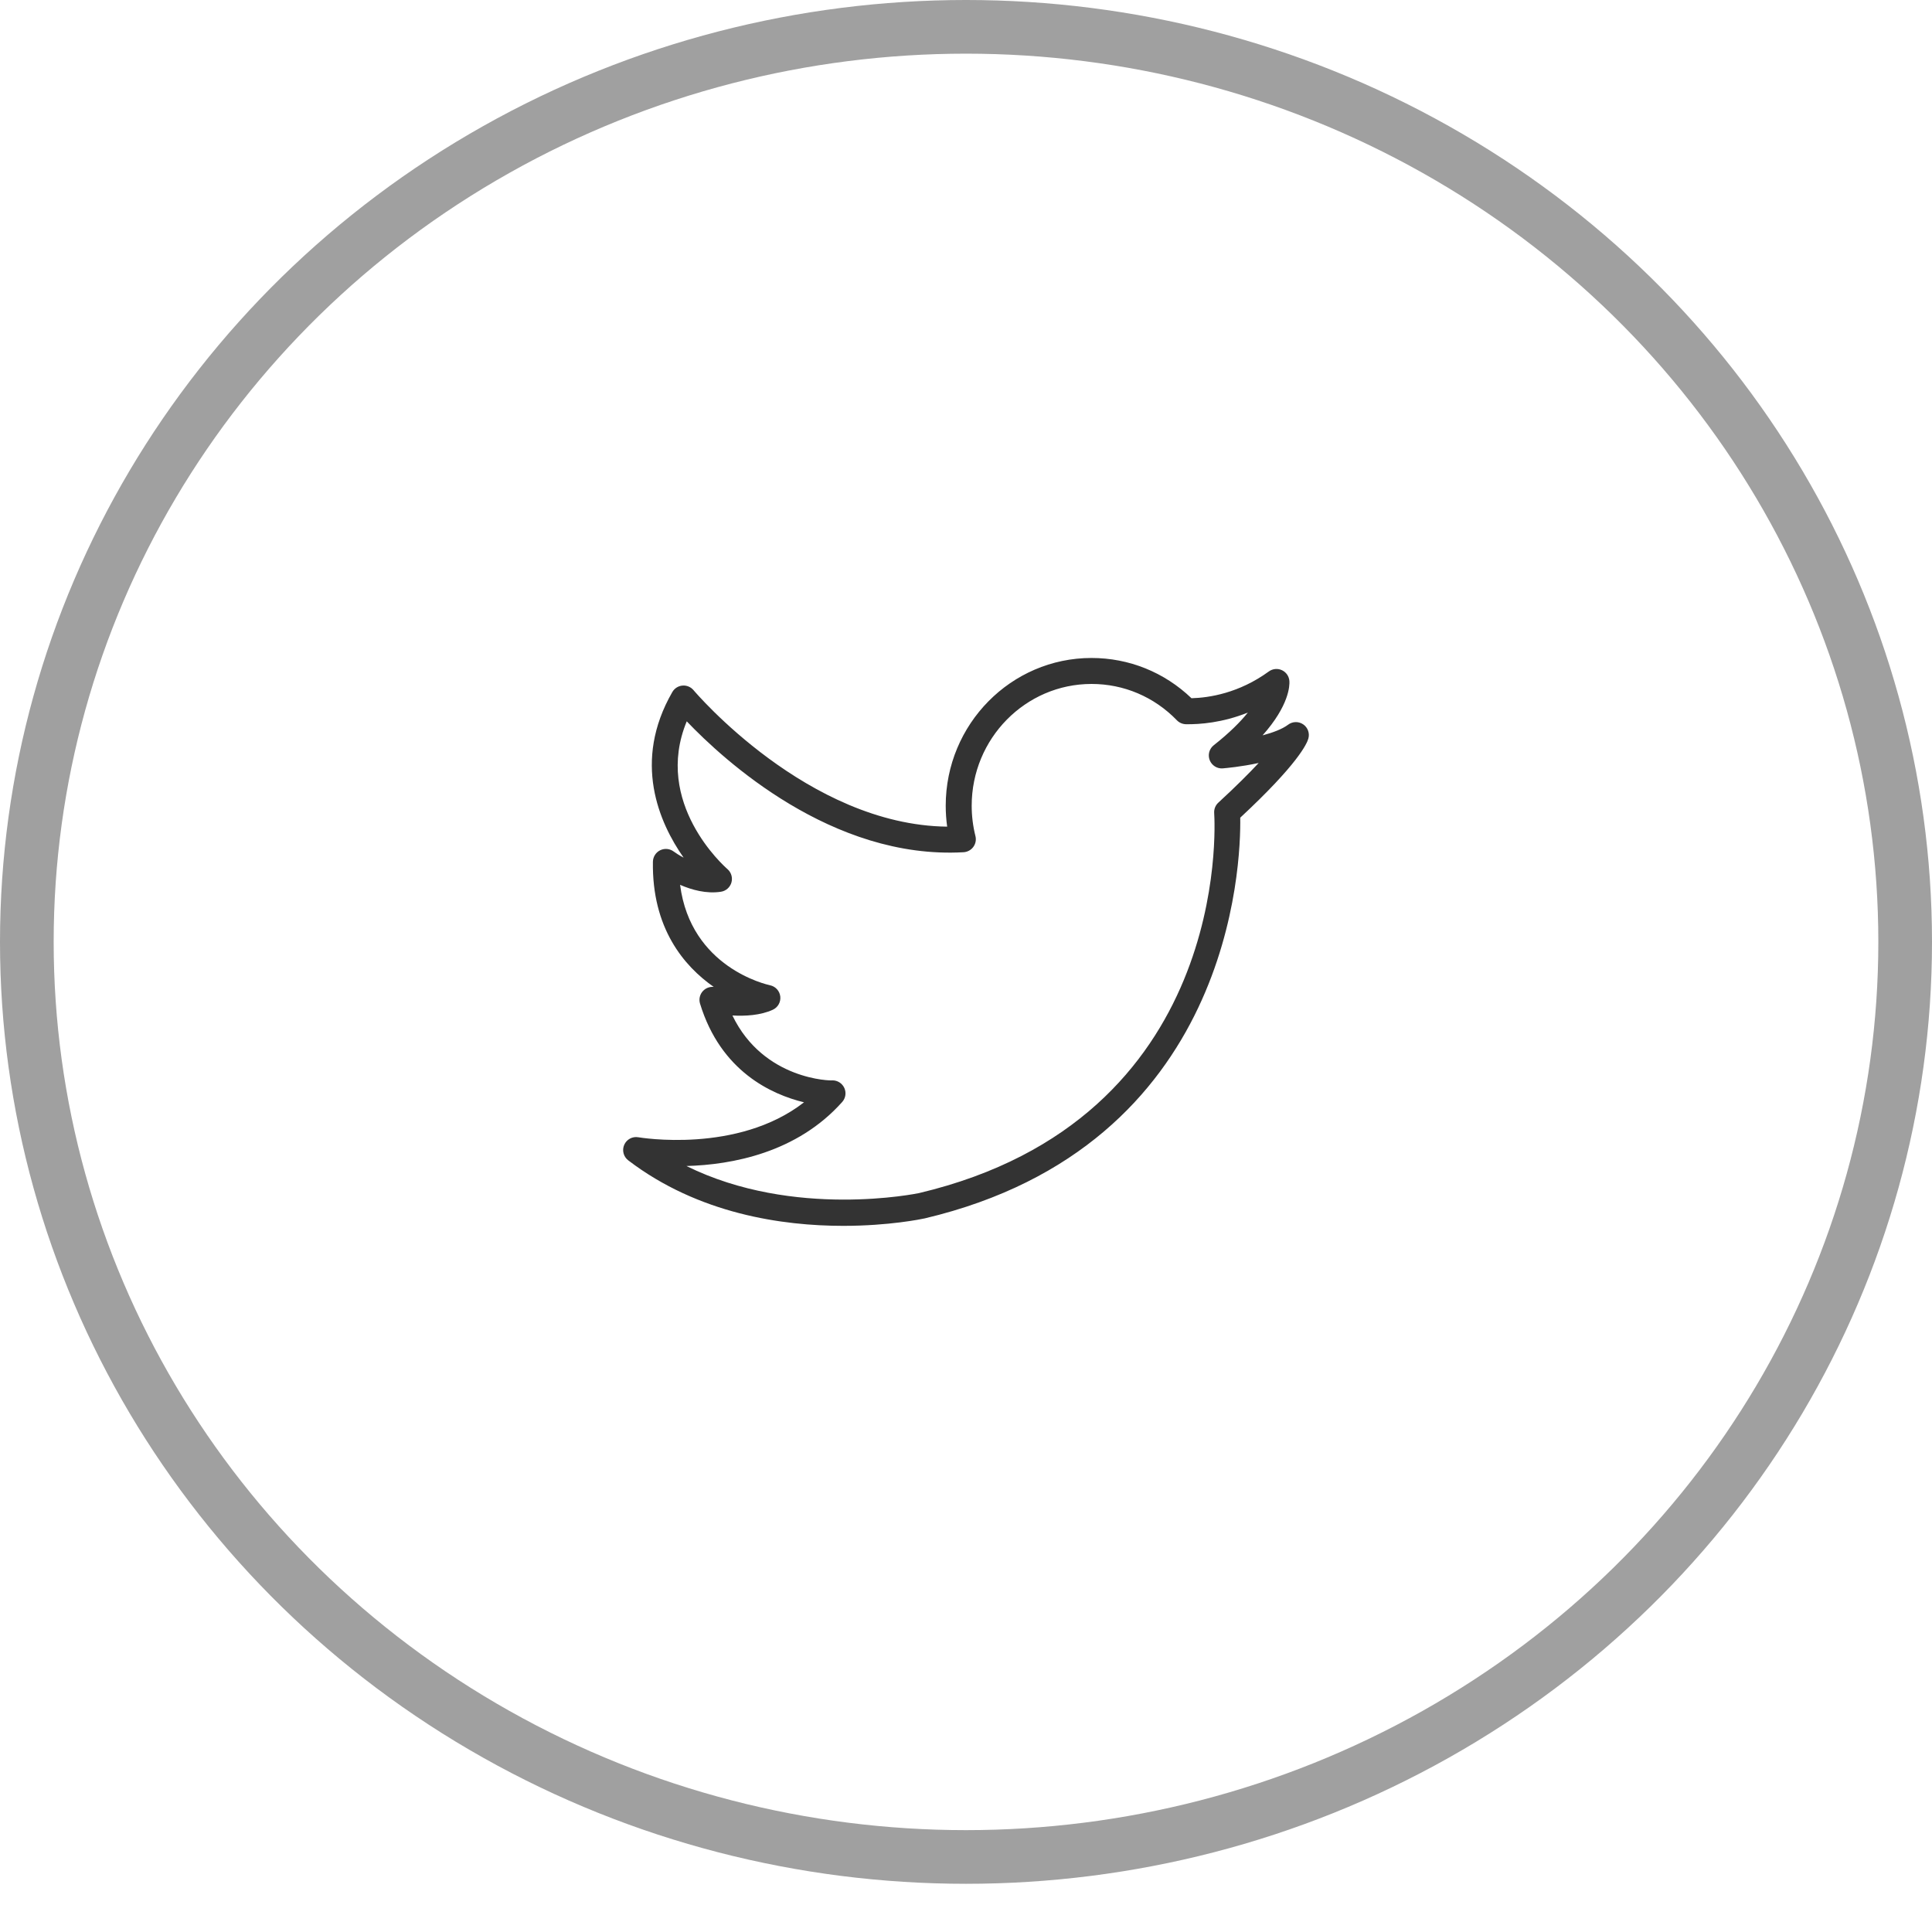 <?xml version="1.0" encoding="UTF-8" standalone="no"?><!DOCTYPE svg PUBLIC "-//W3C//DTD SVG 1.1//EN" "http://www.w3.org/Graphics/SVG/1.1/DTD/svg11.dtd"><svg width="100%" height="100%" viewBox="0 0 72 71" version="1.1" xmlns="http://www.w3.org/2000/svg" xmlns:xlink="http://www.w3.org/1999/xlink" xml:space="preserve" xmlns:serif="http://www.serif.com/" style="fill-rule:evenodd;clip-rule:evenodd;stroke-linecap:round;stroke-linejoin:round;stroke-miterlimit:1.5;"><ellipse cx="36" cy="35.101" rx="35" ry="34.101" style="fill:none;stroke:#a0a0a0;stroke-width:2px;"/><clipPath id="_clip1"><rect id="twitter" x="23.223" y="22.324" width="25.554" height="25.554"/></clipPath><g clip-path="url(#_clip1)"><path d="M48.565,26.993c-0.171,-0.116 -0.398,-0.11 -0.563,0.015c-0.217,0.164 -0.57,0.295 -0.95,0.396c0.989,-1.11 1.011,-1.85 1,-2.021c-0.011,-0.176 -0.117,-0.332 -0.277,-0.407c-0.16,-0.075 -0.347,-0.057 -0.49,0.047c-1.113,0.809 -2.223,0.98 -2.882,0.997c-1.013,-0.969 -2.327,-1.5 -3.727,-1.5c-2.996,0 -5.432,2.47 -5.432,5.506c0,0.261 0.018,0.521 0.054,0.78c-5.192,-0.059 -9.408,-5.034 -9.452,-5.086c-0.101,-0.12 -0.255,-0.185 -0.413,-0.171c-0.157,0.013 -0.298,0.103 -0.377,0.24c-1.494,2.592 -0.494,4.868 0.42,6.172c-0.162,-0.086 -0.293,-0.171 -0.371,-0.229c-0.145,-0.108 -0.339,-0.126 -0.502,-0.046c-0.163,0.08 -0.267,0.245 -0.271,0.426c-0.04,2.47 1.149,3.885 2.267,4.667c-0.149,-0.014 -0.301,0.041 -0.404,0.154c-0.116,0.126 -0.157,0.304 -0.107,0.468c0.772,2.528 2.668,3.386 3.875,3.678c-2.481,1.931 -6.131,1.309 -6.172,1.303c-0.22,-0.04 -0.438,0.076 -0.528,0.281c-0.089,0.204 -0.028,0.443 0.15,0.579c2.618,1.998 5.75,2.441 8.012,2.441c1.711,0 2.925,-0.254 3.041,-0.279c11.458,-2.716 11.781,-13.212 11.754,-14.932c2.152,-2 2.488,-2.762 2.539,-2.95c0.056,-0.2 -0.022,-0.413 -0.194,-0.529Zm-3.161,2.918c-0.108,0.099 -0.165,0.242 -0.155,0.388c0.03,0.465 0.616,11.41 -10.996,14.162c-0.053,0.011 -4.669,0.974 -8.671,-1.008c1.691,-0.047 4.116,-0.49 5.805,-2.387c0.127,-0.142 0.158,-0.347 0.079,-0.521c-0.079,-0.173 -0.251,-0.284 -0.44,-0.284l-0.005,0c-0.024,0.016 -2.563,-0.003 -3.726,-2.418c0.468,0.027 1.046,-0.002 1.506,-0.214c0.189,-0.087 0.301,-0.286 0.278,-0.494c-0.024,-0.207 -0.177,-0.375 -0.381,-0.418c-0.13,-0.028 -2.957,-0.66 -3.353,-3.743c0.429,0.187 0.978,0.341 1.521,0.258c0.186,-0.028 0.339,-0.162 0.392,-0.343c0.052,-0.182 -0.005,-0.377 -0.148,-0.501c-0.121,-0.105 -2.775,-2.464 -1.517,-5.507c1.367,1.434 5.414,5.159 10.317,4.878c0.144,-0.009 0.277,-0.081 0.362,-0.197c0.086,-0.116 0.115,-0.264 0.08,-0.404c-0.093,-0.37 -0.14,-0.751 -0.14,-1.132c0,-2.503 2.003,-4.538 4.466,-4.538c1.204,0 2.334,0.48 3.181,1.354c0.089,0.092 0.211,0.144 0.339,0.147c0.512,0.007 1.355,-0.053 2.306,-0.435c-0.274,0.342 -0.678,0.751 -1.271,1.218c-0.168,0.132 -0.229,0.357 -0.151,0.556c0.078,0.199 0.279,0.325 0.489,0.306c0.112,-0.01 0.687,-0.06 1.336,-0.201c-0.355,0.381 -0.84,0.868 -1.503,1.478Z" style="fill:#333;fill-rule:nonzero;"/></g></svg>